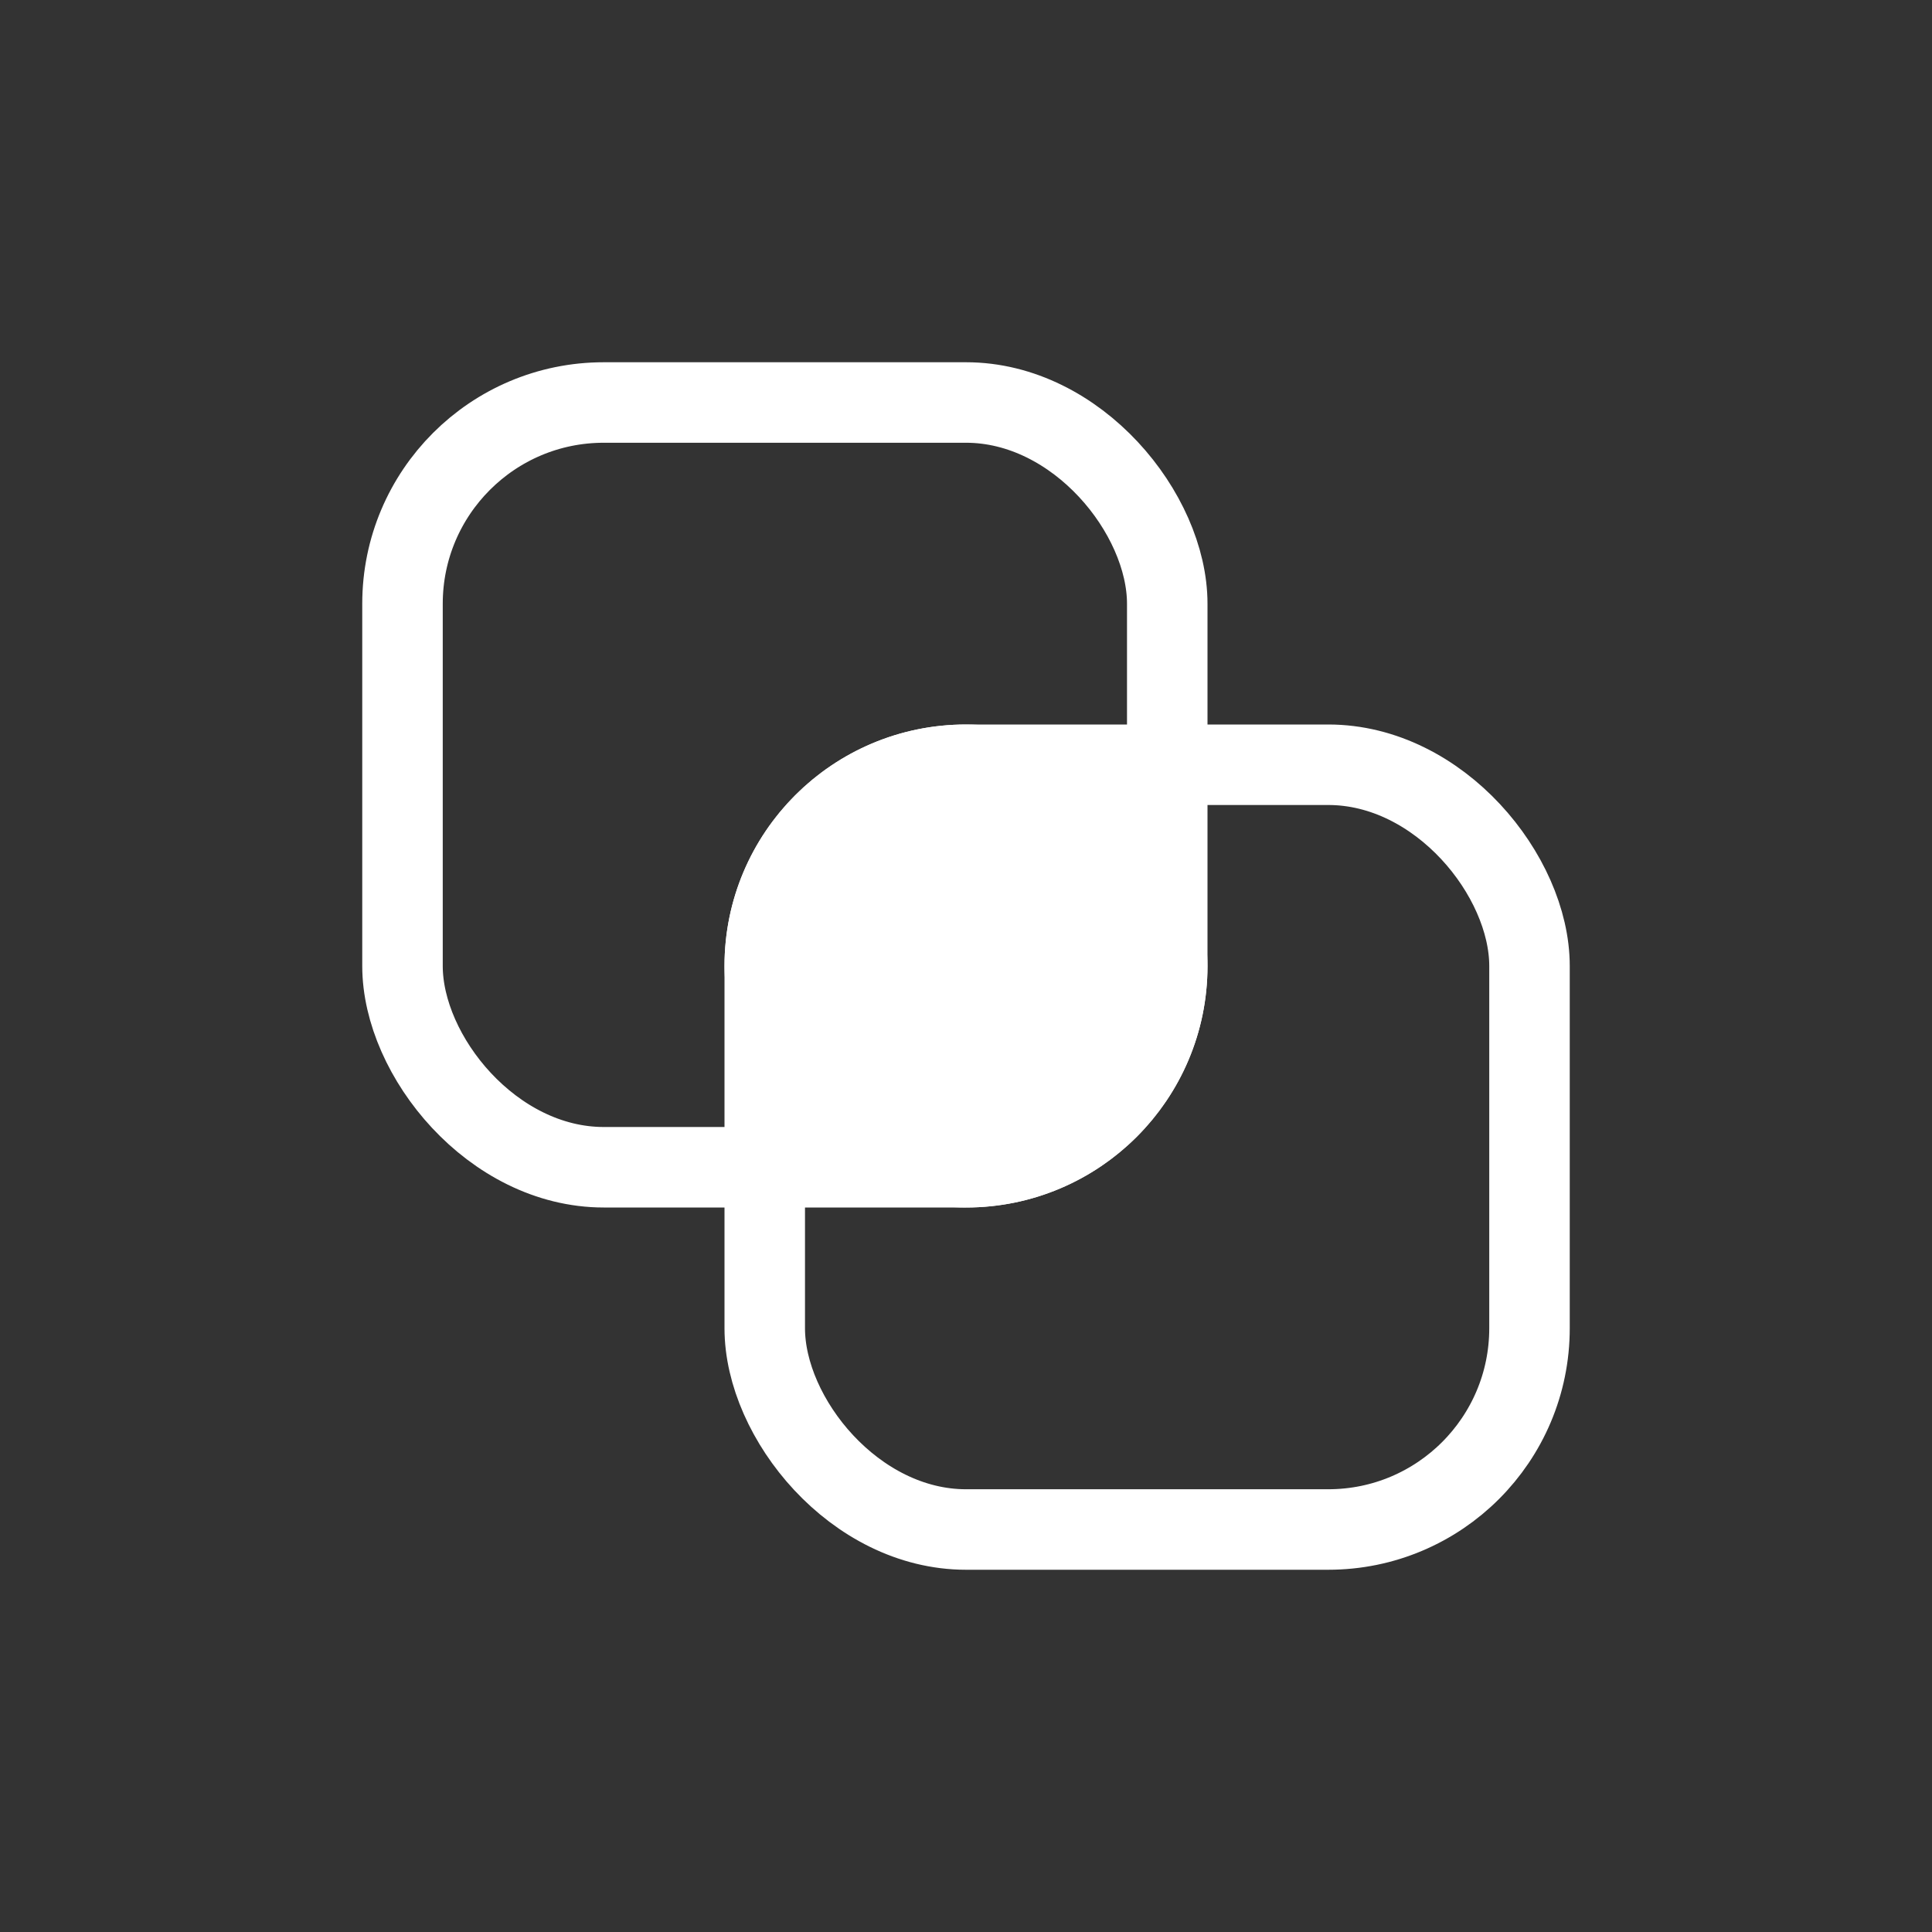 <svg width="24" height="24" viewBox="0 0 24 24" fill="none" xmlns="http://www.w3.org/2000/svg">
<rect x="0" y="0" width="24" height="24" fill="#333333" stroke="none"/>
<g id="edit">
<g id="Group 115">
<rect id="Rectangle 263" x="5" y="5" width="9.5" height="9.5" rx="2.5" stroke="white"/>
<rect id="Rectangle 264" x="9.5" y="9.5" width="9.5" height="9.5" rx="2.5" stroke="white"/>
<rect id="Rectangle 265" x="9" y="9" width="6" height="6" rx="3" fill="white"/>
</g>
</g>
</svg>
